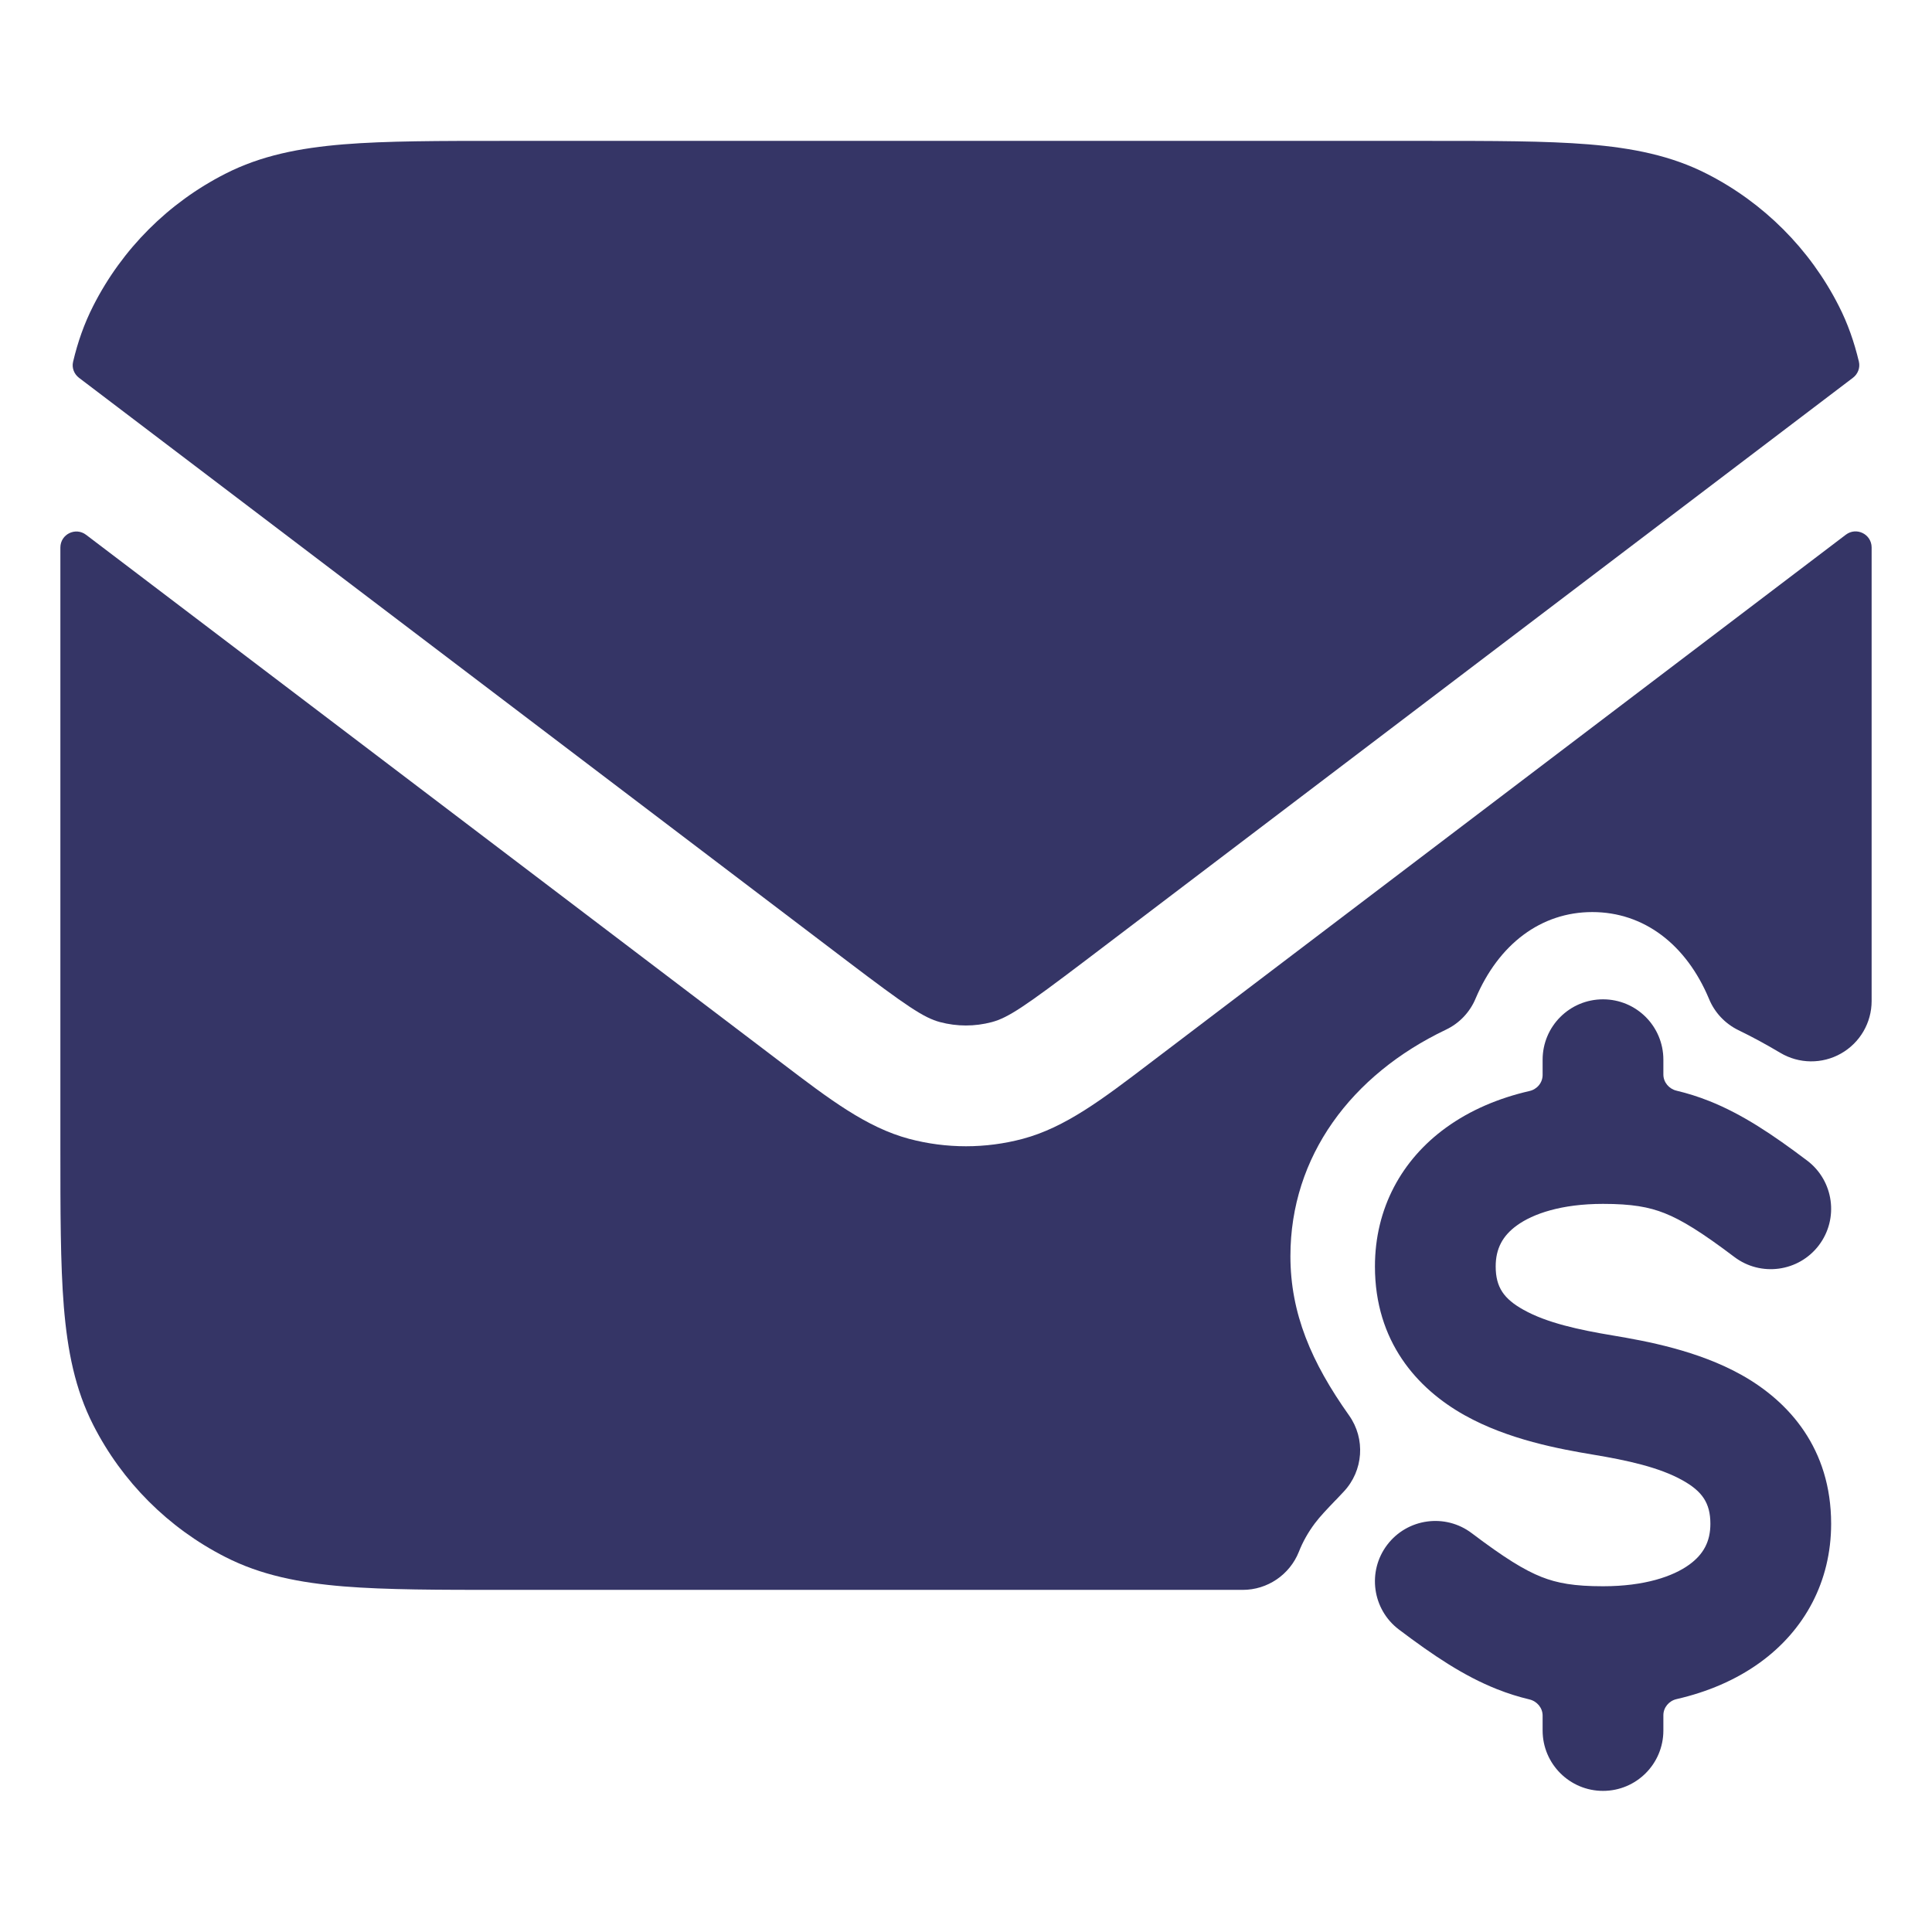 <svg width="24" height="24" viewBox="0 0 24 24" fill="none" xmlns="http://www.w3.org/2000/svg">
<path d="M17.732 1.75H6.268C5.455 1.75 4.799 1.75 4.269 1.793C3.722 1.838 3.242 1.932 2.798 2.159C2.092 2.518 1.518 3.092 1.159 3.798C1.046 4.02 0.965 4.251 0.908 4.494C0.89 4.569 0.92 4.646 0.981 4.693L10.518 11.934C11.265 12.501 11.475 12.643 11.678 12.697C11.888 12.753 12.11 12.753 12.32 12.697C12.524 12.643 12.733 12.501 13.481 11.934L23.019 4.692C23.08 4.645 23.109 4.568 23.092 4.493C23.034 4.25 22.954 4.019 22.841 3.798C22.482 3.092 21.908 2.518 21.203 2.159C20.758 1.932 20.278 1.838 19.732 1.793C19.201 1.75 18.545 1.75 17.732 1.75Z" fill="#353566"/>
<path d="M23.25 6.8C23.249 6.635 23.061 6.543 22.93 6.642L14.281 13.209C13.694 13.656 13.233 14.006 12.705 14.147C12.243 14.27 11.756 14.27 11.293 14.147C10.765 14.006 10.304 13.656 9.717 13.209L1.07 6.644C0.939 6.544 0.751 6.636 0.75 6.801C0.75 6.951 0.75 7.106 0.75 7.268V14.232C0.75 15.045 0.75 15.701 0.793 16.232C0.838 16.778 0.932 17.258 1.159 17.703C1.518 18.408 2.092 18.982 2.798 19.341C3.242 19.568 3.722 19.662 4.269 19.707C4.799 19.75 5.455 19.75 6.268 19.75H15.438C15.745 19.75 16.021 19.562 16.135 19.277C16.183 19.154 16.25 19.035 16.334 18.923C16.399 18.837 16.479 18.753 16.594 18.633L16.595 18.633C16.625 18.601 16.659 18.566 16.692 18.53C16.937 18.27 16.965 17.873 16.758 17.582C16.291 16.924 16.03 16.316 16.03 15.604C16.03 14.364 16.787 13.351 17.962 12.791C18.128 12.712 18.259 12.575 18.33 12.405C18.617 11.727 19.144 11.33 19.78 11.33C20.419 11.33 20.947 11.73 21.231 12.411C21.301 12.58 21.431 12.717 21.595 12.797C21.773 12.883 21.946 12.978 22.116 13.079C22.348 13.217 22.636 13.22 22.87 13.087C23.105 12.954 23.25 12.705 23.25 12.435V7.268C23.25 7.106 23.25 6.95 23.25 6.8Z" fill="#353566"/>
<path d="M19.913 12.414C20.328 12.414 20.663 12.749 20.663 13.164V13.348C20.663 13.444 20.733 13.527 20.827 13.549C20.962 13.581 21.096 13.623 21.232 13.677C21.642 13.84 22.021 14.094 22.45 14.418C22.78 14.668 22.845 15.139 22.595 15.469C22.345 15.799 21.874 15.864 21.544 15.614C21.139 15.308 20.893 15.156 20.679 15.071C20.482 14.993 20.271 14.955 19.913 14.955C19.395 14.955 19.043 15.078 18.843 15.223C18.665 15.352 18.58 15.512 18.58 15.732C18.58 15.992 18.683 16.136 18.926 16.271C19.215 16.433 19.615 16.52 20.037 16.59C20.449 16.659 21.09 16.776 21.634 17.08C22.225 17.411 22.747 17.996 22.747 18.929C22.747 19.649 22.415 20.253 21.864 20.652C21.563 20.87 21.21 21.019 20.827 21.107C20.733 21.128 20.663 21.211 20.663 21.307V21.497C20.663 21.911 20.328 22.247 19.913 22.247C19.499 22.247 19.163 21.911 19.163 21.497V21.312C19.163 21.216 19.094 21.134 19 21.111C18.865 21.079 18.731 21.037 18.595 20.983C18.184 20.82 17.806 20.566 17.377 20.242C17.047 19.992 16.982 19.521 17.232 19.191C17.482 18.861 17.953 18.796 18.283 19.046C18.688 19.352 18.934 19.504 19.148 19.589C19.345 19.667 19.556 19.705 19.913 19.705C20.432 19.705 20.784 19.582 20.984 19.437C21.162 19.308 21.247 19.149 21.247 18.929C21.247 18.669 21.143 18.524 20.901 18.389C20.612 18.227 20.212 18.14 19.79 18.07C19.378 18.001 18.737 17.885 18.193 17.58C17.602 17.249 17.08 16.664 17.08 15.732C17.08 15.011 17.412 14.407 17.963 14.008C18.264 13.79 18.617 13.641 19 13.553C19.094 13.532 19.163 13.45 19.163 13.353V13.164C19.163 12.749 19.499 12.414 19.913 12.414Z" fill="#353566"/>
</svg>

